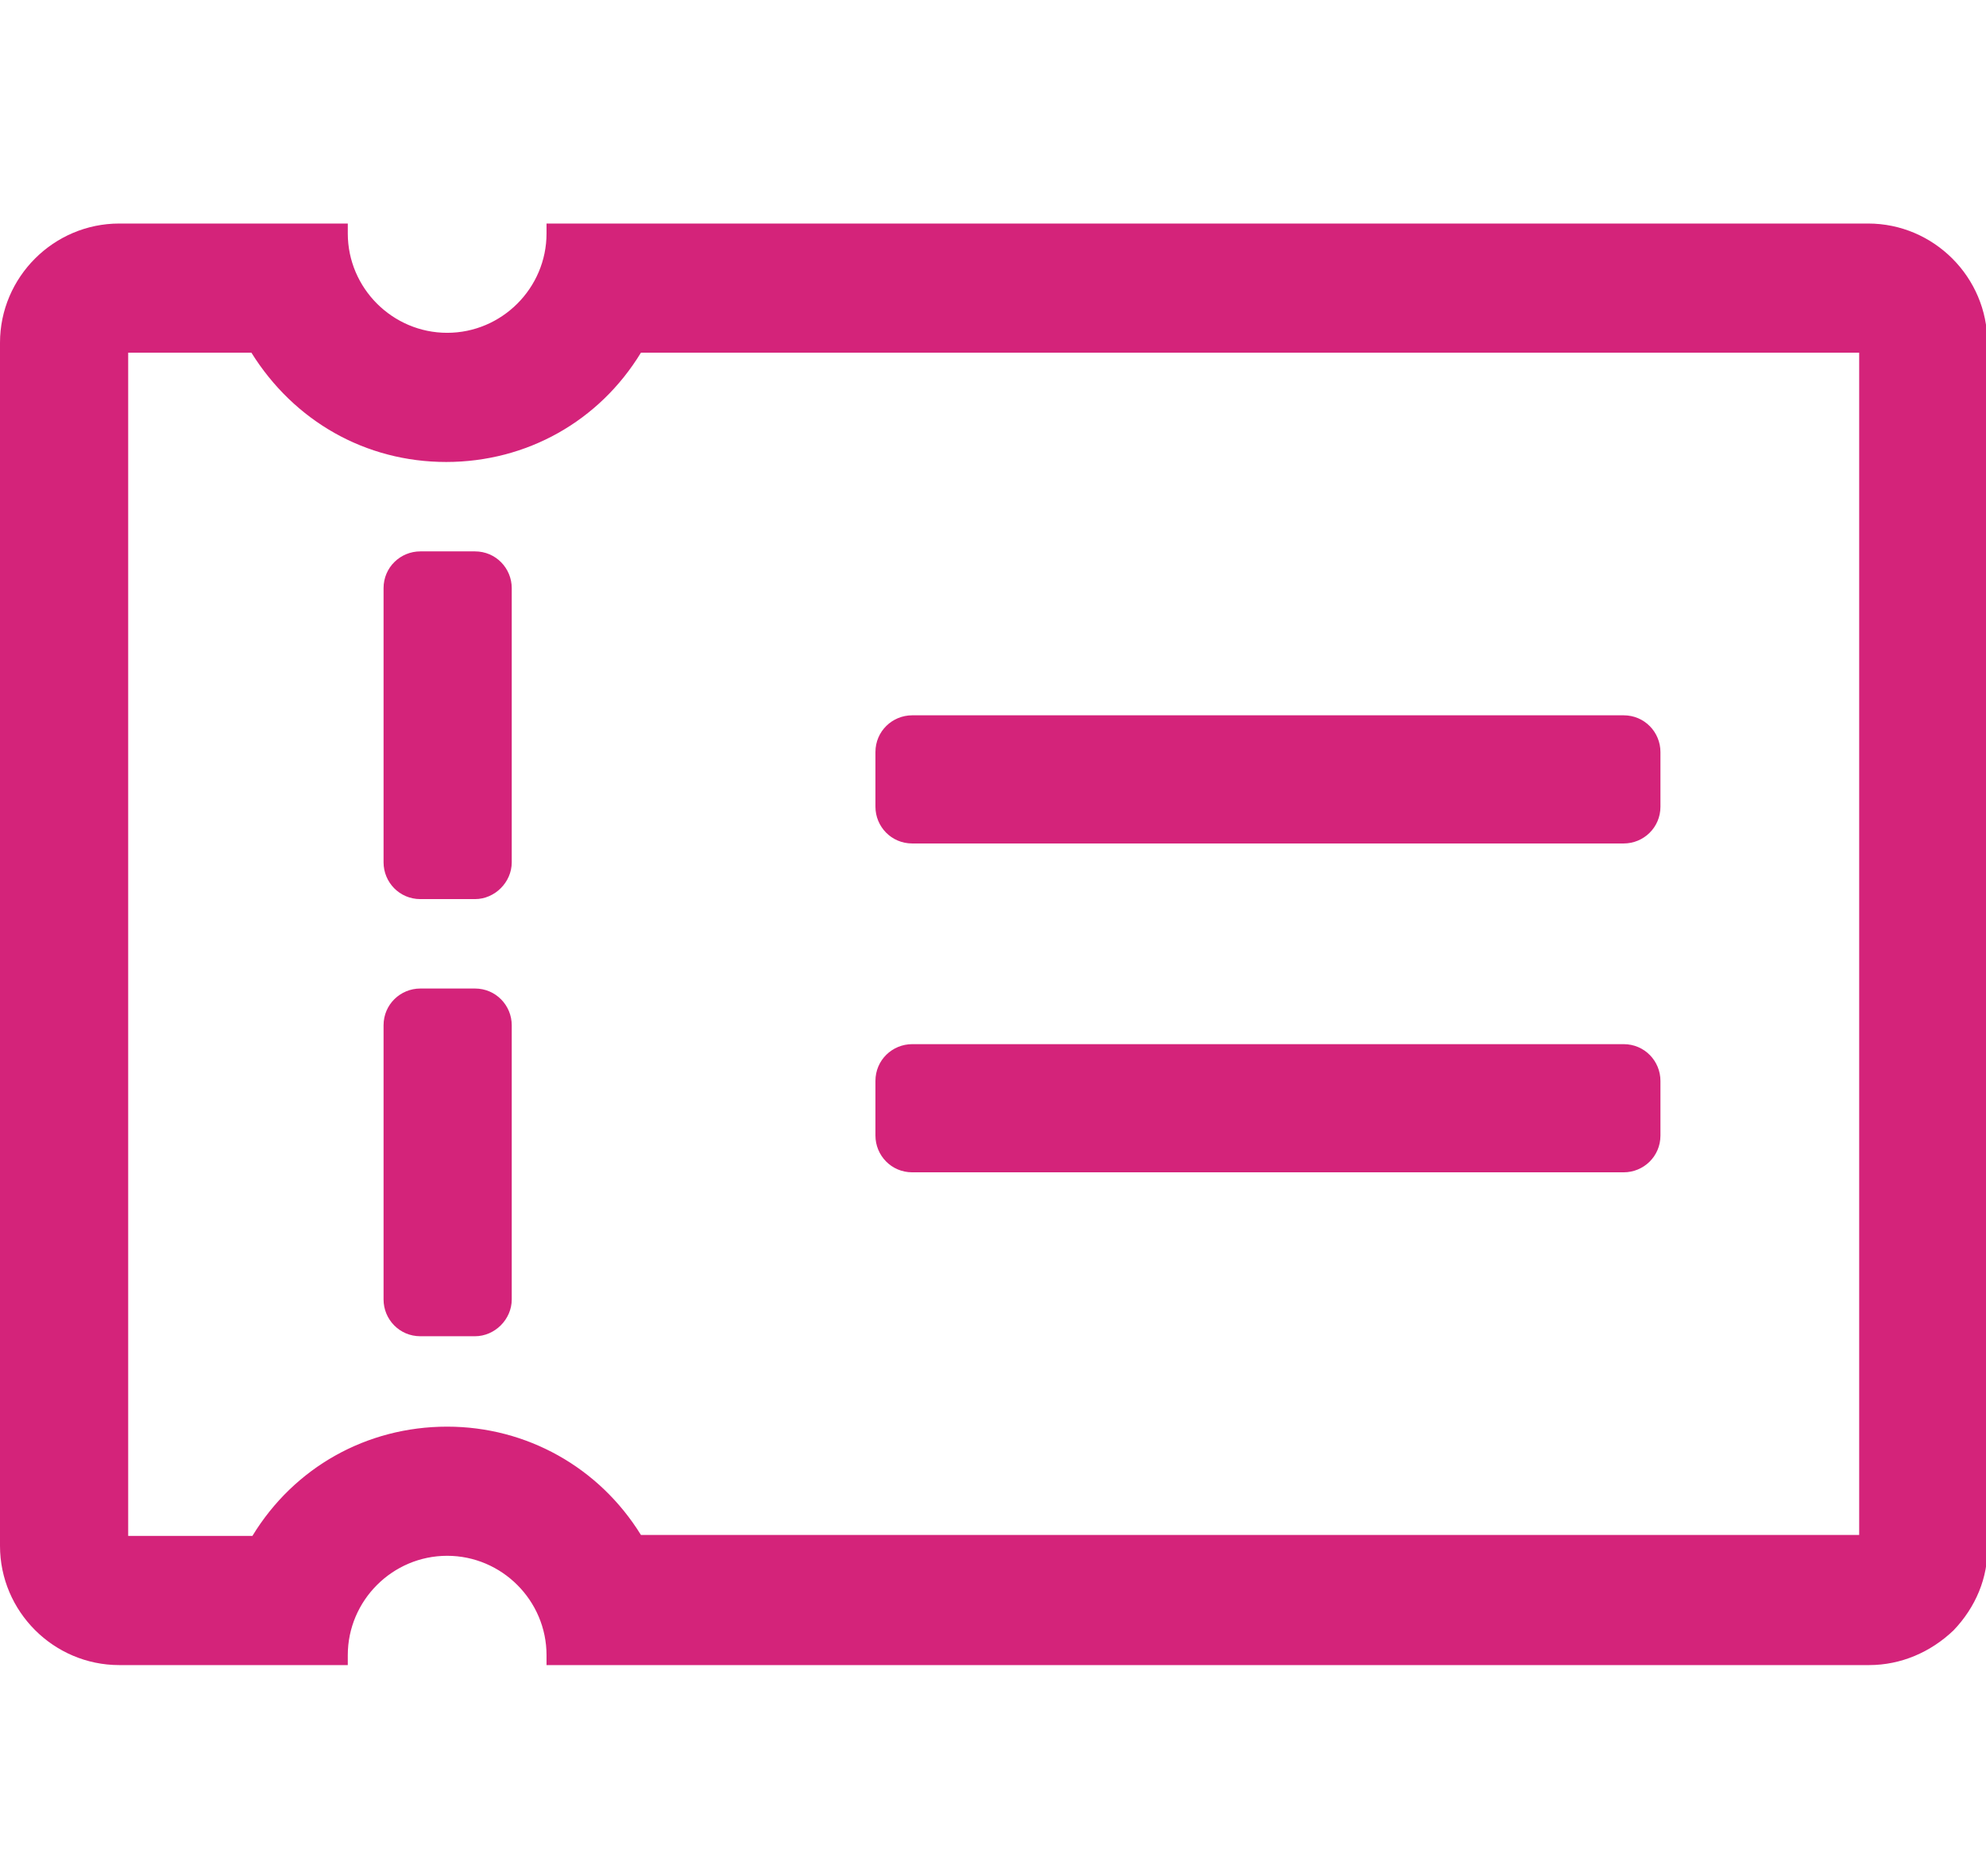 <?xml version="1.0" standalone="no"?><!DOCTYPE svg PUBLIC "-//W3C//DTD SVG 1.1//EN" "http://www.w3.org/Graphics/SVG/1.1/DTD/svg11.dtd"><svg t="1607690562862" class="icon" viewBox="0 0 1084 1024" version="1.1" xmlns="http://www.w3.org/2000/svg" p-id="25433" xmlns:xlink="http://www.w3.org/1999/xlink" width="33.875" height="32"><defs><style type="text/css">@font-face { font-family: uc-nexus-iconfont; src: url("chrome-extension://pogijhnlcfmcppgimcaccdkmbedjkmhi/res/font_9qmmi8b8jsxxbt9.woff") format("woff"), url("chrome-extension://pogijhnlcfmcppgimcaccdkmbedjkmhi/res/font_9qmmi8b8jsxxbt9.ttf") format("truetype"); }
</style></defs><path d="M1020.203 903.593H303.729c0-32.542-26.576-59.661-59.661-59.661s-59.661 26.576-59.661 59.661H65.085c-32.542 0-59.661-26.576-59.661-59.661V187.119c0-32.542 26.576-59.661 59.661-59.661h119.322c0 32.542 26.576 59.661 59.661 59.661 32.542 0 59.661-26.576 59.661-59.661h715.932c32.542 0 59.661 26.576 59.661 59.661v656.814c0.542 33.085-26.034 59.661-59.119 59.661z m0-716.475H347.119c-20.61 35.254-59.119 59.661-103.051 59.661s-82.441-23.864-103.051-59.661H64.542v656.814H141.017c20.61-35.254 59.119-59.661 103.051-59.661s82.441 23.864 103.051 59.661h673.627V187.119zM497.898 395.932h388.339c8.136 0 14.644 6.508 14.644 14.644v29.831c0 8.136-6.508 14.644-14.644 14.644H497.898c-8.136 0-14.644-6.508-14.644-14.644v-29.831c0-8.136 6.508-14.644 14.644-14.644z m0 179.525h388.339c8.136 0 14.644 6.508 14.644 14.644v29.831c0 8.136-6.508 14.644-14.644 14.644H497.898c-8.136 0-14.644-6.508-14.644-14.644v-29.831c0-8.136 6.508-14.644 14.644-14.644z m-238.644 148.61h-29.831c-8.136 0-14.644-6.508-14.644-14.644v-149.695c0-8.136 6.508-14.644 14.644-14.644h29.831c8.136 0 14.644 6.508 14.644 14.644v149.695c0 8.136-6.508 14.644-14.644 14.644z m0-238.644h-29.831c-8.136 0-14.644-6.508-14.644-14.644V321.085c0-8.136 6.508-14.644 14.644-14.644h29.831c8.136 0 14.644 6.508 14.644 14.644v149.695c0 8.136-6.508 14.644-14.644 14.644z" p-id="25434" fill="#d4237a"></path><path d="M1020.203 909.017H298.305v-5.424c0-29.831-24.407-54.237-54.237-54.237s-54.237 24.407-54.237 54.237v5.424H65.085c-35.797 0-65.085-29.288-65.085-65.085V187.119c0-35.797 29.288-65.085 65.085-65.085h124.746v5.424c0 29.831 24.407 54.237 54.237 54.237s54.237-24.407 54.237-54.237v-5.424h721.356c35.797 0 65.085 29.288 65.085 65.085v656.814c0.542 17.356-6.508 33.627-18.441 46.102-12.475 11.932-28.746 18.983-46.102 18.983z m-711.051-10.847h711.593c14.644 0 28.203-5.424 37.966-15.729 10.305-10.305 15.729-23.864 15.186-38.508V187.119c0-29.831-24.407-54.237-54.237-54.237H308.61c-2.712 33.085-30.915 59.661-64.542 59.661-34.169 0-61.831-26.034-64.542-59.661H65.085c-29.831 0-54.237 24.407-54.237 54.237v657.356c0 29.831 24.407 54.237 54.237 54.237h114.983c2.712-33.085 30.915-59.661 64.542-59.661 33.627-0.542 61.831 26.034 64.542 59.119z m716.475-49.356H343.864l-1.627-2.712c-20.61-35.797-57.492-56.949-98.169-56.949s-77.559 21.153-98.169 56.949l-1.627 2.712H59.119v-667.119h85.153l1.627 2.712c20.61 35.797 57.492 56.949 98.169 56.949 40.678 0 77.559-21.153 98.169-56.949l1.627-2.712h682.305v667.119z m-675.797-10.847h664.949v-645.424H349.831c-22.78 37.424-62.373 59.661-106.305 59.661s-82.983-22.237-106.305-59.661H69.966v645.966h67.797c22.78-37.424 62.373-59.661 106.305-59.661 43.39 0 82.983 22.237 105.763 59.119z m-90.576-108.475h-29.831c-11.39 0-20.068-9.22-20.068-20.068v-149.695c0-11.39 9.22-20.068 20.068-20.068h29.831c11.39 0 20.068 9.22 20.068 20.068v149.695c0 10.847-9.22 20.068-20.068 20.068z m-30.373-178.983c-5.424 0-9.22 4.339-9.22 9.22v149.695c0 5.424 4.339 9.22 9.22 9.22h29.831c5.424 0 9.22-4.339 9.22-9.22v-149.695c0-5.424-4.339-9.22-9.22-9.22h-29.831zM886.237 640H497.898c-11.39 0-20.068-9.22-20.068-20.068v-29.831c0-11.39 9.22-20.068 20.068-20.068h388.339c11.39 0 20.068 9.22 20.068 20.068v29.831c0 11.39-9.22 20.068-20.068 20.068z m-388.339-59.119c-5.424 0-9.22 4.339-9.22 9.22v29.831c0 5.424 4.339 9.22 9.22 9.22h388.339c5.424 0 9.22-4.339 9.22-9.22v-29.831c0-5.424-4.339-9.22-9.22-9.22H497.898z m-238.644-90.034h-29.831c-11.39 0-20.068-9.22-20.068-20.068V321.085c0-11.39 9.22-20.068 20.068-20.068h29.831c11.39 0 20.068 9.22 20.068 20.068v149.695c0 10.847-9.22 20.068-20.068 20.068z m-30.373-178.983c-5.424 0-9.22 4.339-9.22 9.22v149.695c0 5.424 4.339 9.22 9.22 9.22h29.831c5.424 0 9.22-4.339 9.22-9.22V321.085c0-5.424-4.339-9.22-9.22-9.22h-29.831z m657.356 148.61H497.898c-11.39 0-20.068-9.22-20.068-20.068v-29.831c0-11.39 9.22-20.068 20.068-20.068h388.339c11.39 0 20.068 9.22 20.068 20.068v29.831c0 11.39-9.22 20.068-20.068 20.068zM497.898 401.356c-5.424 0-9.22 4.339-9.22 9.22v29.831c0 5.424 4.339 9.22 9.22 9.22h388.339c5.424 0 9.22-4.339 9.22-9.22v-29.831c0-5.424-4.339-9.22-9.22-9.22H497.898z" p-id="25435" fill="#d4237a"></path></svg>